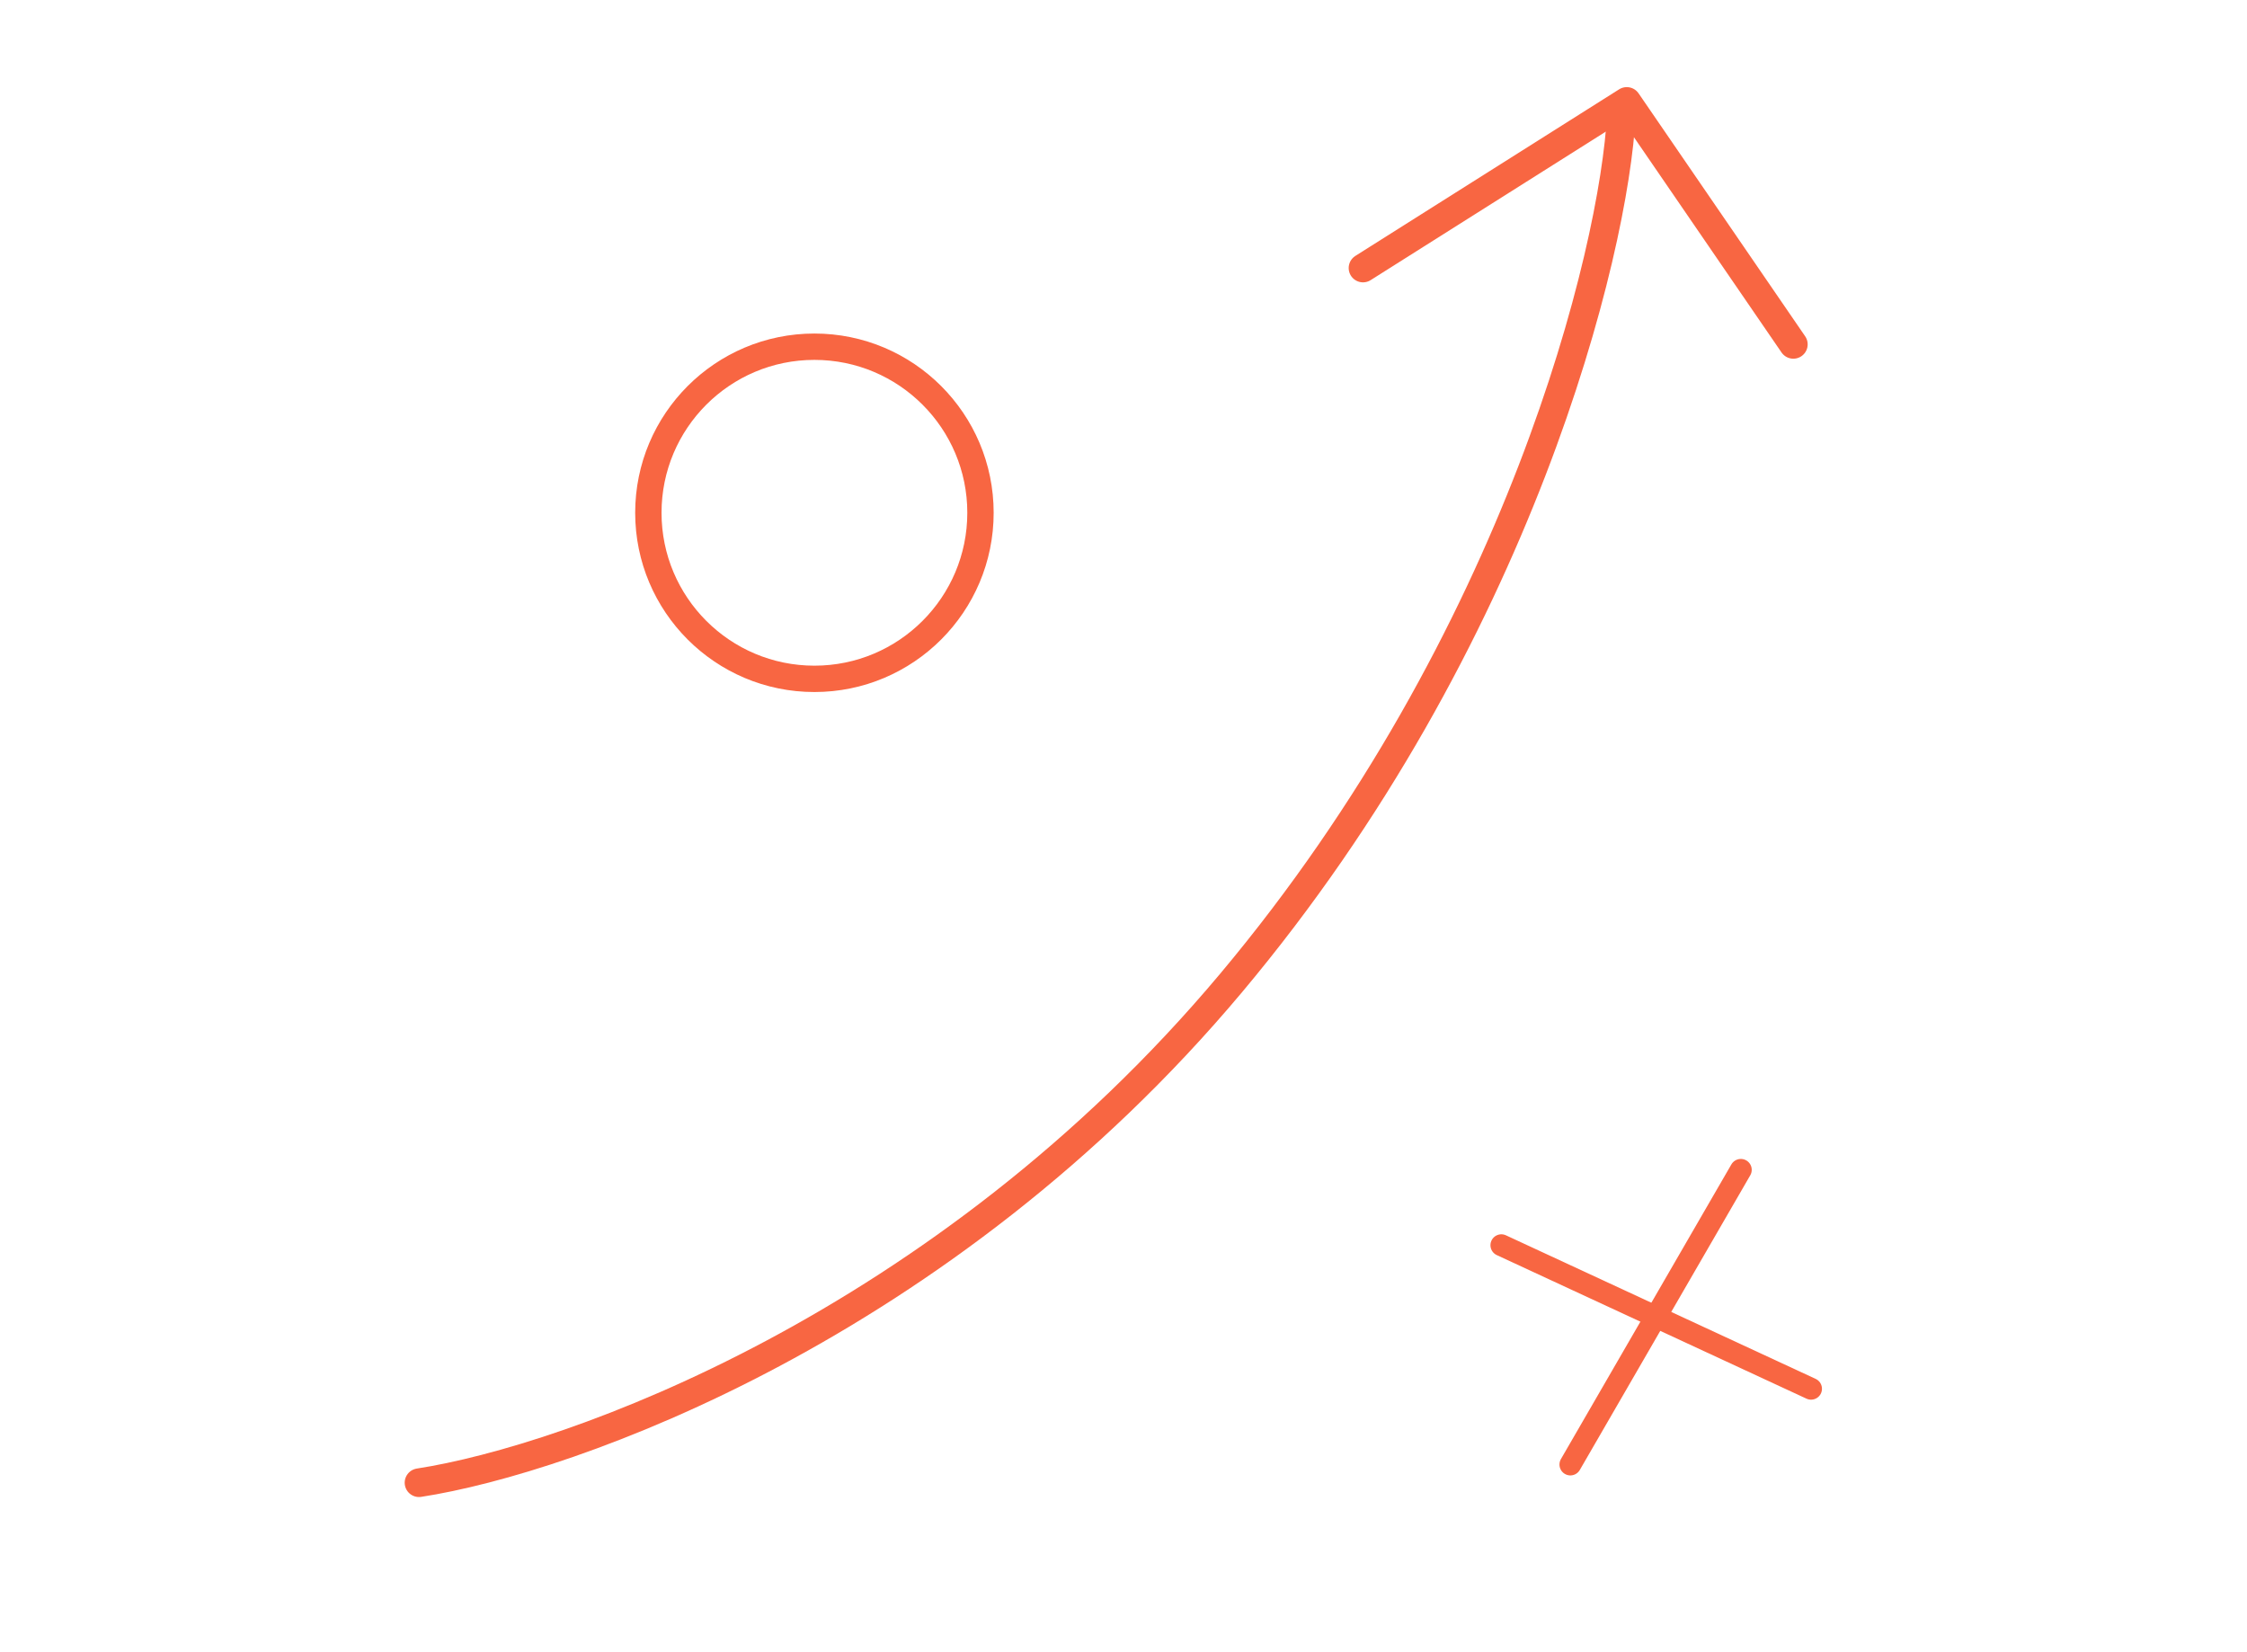 <svg width="151" height="111" viewBox="0 0 151 111" fill="none" xmlns="http://www.w3.org/2000/svg">
<g clip-path="url(#clip0_114_2523)">
<mask id="mask0_114_2523" style="mask-type:luminance" maskUnits="userSpaceOnUse" x="20" y="0" width="111" height="111">
<path d="M130.667 0.492H20.667V110.492H130.667V0.492Z" fill="white"/>
</mask>
<g mask="url(#mask0_114_2523)">
<path d="M28.158 99.639C38.264 98.085 63.328 89.191 82.732 66.055C102.136 42.92 108.489 16.874 108.956 7.7" stroke="#F86642" stroke-width="1.925" stroke-linecap="round" stroke-linejoin="round"/>
<path d="M91.595 18.011L109.32 6.817L120.514 23.142" stroke="#F86642" stroke-width="1.925" stroke-linecap="round" stroke-linejoin="round"/>
<path d="M54.729 23.299C60.893 23.299 65.889 28.296 65.889 34.459C65.889 40.622 60.893 45.619 54.729 45.619C48.566 45.619 43.57 40.622 43.57 34.459C43.57 28.296 48.566 23.299 54.729 23.299Z" stroke="#F86642" stroke-width="1.771" stroke-linecap="round" stroke-linejoin="round"/>
<path d="M105.53 98.416L116.985 78.614" stroke="#F86642" stroke-width="1.465" stroke-linecap="round" stroke-linejoin="round"/>
<path d="M100.892 83.678L121.705 93.326" stroke="#F86642" stroke-width="1.465" stroke-linecap="round" stroke-linejoin="round"/>
</g>
</g>
<defs>
<clipPath id="clip0_114_2523">
<rect width="150" height="110" fill="white" transform="translate(0.667 0.492)"/>
</clipPath>
</defs>
</svg>
